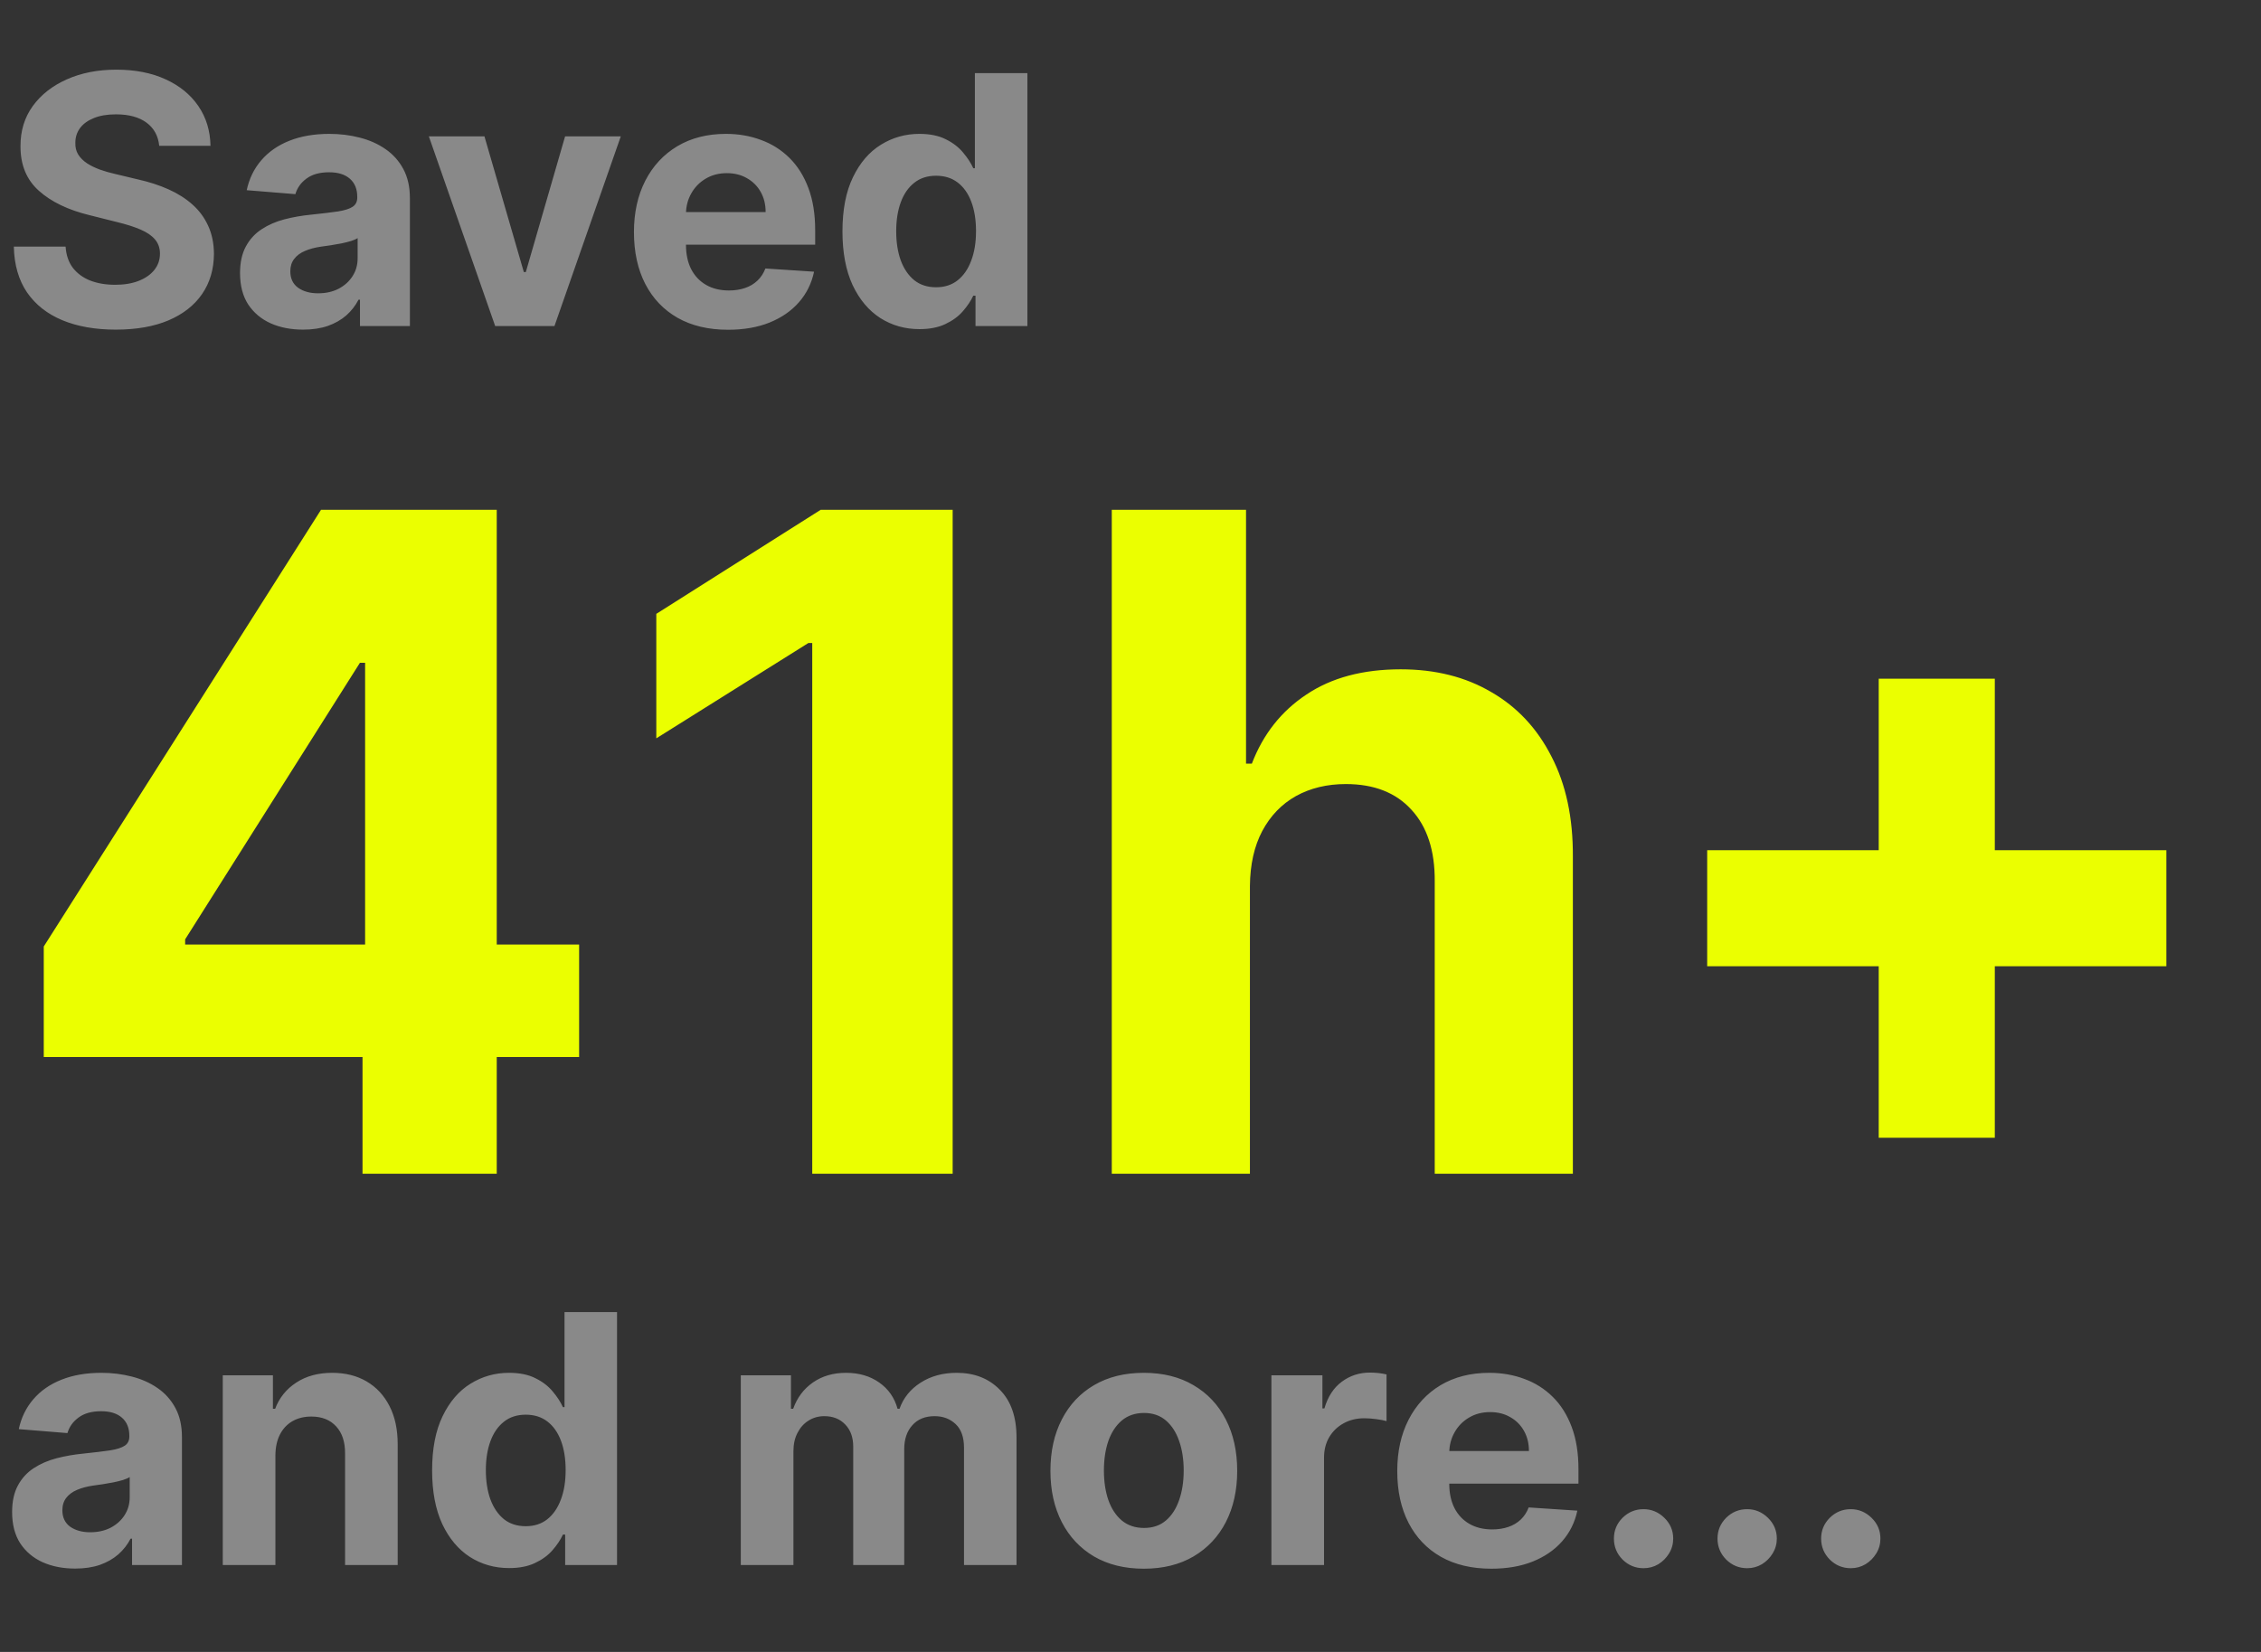 <svg width="104" height="76" viewBox="0 0 104 76" fill="none" xmlns="http://www.w3.org/2000/svg">
<rect x="0" y="0" width="104" height="76" fill="#333333" stroke="none"/>
<path d="M7.324 6.71C7.278 6.252 7.083 5.896 6.739 5.642C6.394 5.388 5.926 5.261 5.335 5.261C4.934 5.261 4.595 5.318 4.318 5.432C4.042 5.542 3.83 5.695 3.682 5.892C3.538 6.089 3.466 6.312 3.466 6.562C3.458 6.771 3.502 6.953 3.597 7.108C3.695 7.263 3.83 7.398 4 7.511C4.17 7.621 4.367 7.718 4.591 7.801C4.814 7.881 5.053 7.949 5.307 8.006L6.352 8.256C6.86 8.369 7.326 8.521 7.75 8.71C8.174 8.9 8.542 9.133 8.852 9.409C9.163 9.686 9.403 10.011 9.574 10.386C9.748 10.761 9.837 11.191 9.841 11.676C9.837 12.388 9.655 13.006 9.295 13.528C8.939 14.047 8.424 14.451 7.75 14.739C7.08 15.023 6.271 15.165 5.324 15.165C4.384 15.165 3.566 15.021 2.869 14.733C2.176 14.445 1.634 14.019 1.244 13.454C0.858 12.886 0.655 12.184 0.636 11.347H3.017C3.044 11.737 3.155 12.062 3.352 12.324C3.553 12.581 3.82 12.777 4.153 12.909C4.491 13.038 4.871 13.102 5.295 13.102C5.712 13.102 6.074 13.042 6.381 12.921C6.691 12.799 6.932 12.631 7.102 12.415C7.273 12.199 7.358 11.951 7.358 11.671C7.358 11.409 7.28 11.189 7.125 11.011C6.973 10.833 6.75 10.682 6.455 10.557C6.163 10.432 5.805 10.318 5.381 10.216L4.114 9.898C3.133 9.659 2.358 9.286 1.79 8.778C1.222 8.271 0.939 7.587 0.943 6.727C0.939 6.023 1.127 5.407 1.506 4.881C1.888 4.354 2.413 3.943 3.08 3.648C3.746 3.352 4.504 3.205 5.352 3.205C6.216 3.205 6.97 3.352 7.614 3.648C8.261 3.943 8.765 4.354 9.125 4.881C9.485 5.407 9.67 6.017 9.682 6.71H7.324ZM13.939 15.165C13.382 15.165 12.886 15.068 12.45 14.875C12.015 14.678 11.67 14.388 11.416 14.006C11.166 13.619 11.041 13.138 11.041 12.562C11.041 12.078 11.13 11.671 11.308 11.341C11.486 11.011 11.729 10.746 12.036 10.546C12.342 10.345 12.691 10.193 13.081 10.091C13.475 9.989 13.888 9.917 14.32 9.875C14.827 9.822 15.236 9.773 15.547 9.727C15.857 9.678 16.083 9.606 16.223 9.511C16.363 9.417 16.433 9.277 16.433 9.091V9.057C16.433 8.697 16.32 8.419 16.092 8.222C15.869 8.025 15.551 7.926 15.138 7.926C14.702 7.926 14.356 8.023 14.098 8.216C13.84 8.405 13.67 8.644 13.587 8.932L11.348 8.75C11.462 8.22 11.685 7.761 12.018 7.375C12.352 6.985 12.782 6.686 13.308 6.477C13.838 6.265 14.452 6.159 15.149 6.159C15.634 6.159 16.098 6.216 16.541 6.33C16.988 6.443 17.384 6.619 17.729 6.858C18.077 7.097 18.352 7.403 18.553 7.778C18.753 8.15 18.854 8.595 18.854 9.114V15H16.558V13.79H16.49C16.35 14.062 16.162 14.303 15.928 14.511C15.693 14.716 15.411 14.877 15.081 14.994C14.751 15.108 14.371 15.165 13.939 15.165ZM14.632 13.494C14.988 13.494 15.303 13.424 15.575 13.284C15.848 13.14 16.062 12.947 16.217 12.704C16.373 12.462 16.45 12.188 16.45 11.881V10.954C16.375 11.004 16.27 11.049 16.138 11.091C16.009 11.129 15.863 11.165 15.7 11.199C15.537 11.229 15.374 11.258 15.212 11.284C15.049 11.307 14.901 11.328 14.768 11.347C14.484 11.388 14.236 11.454 14.024 11.546C13.812 11.636 13.647 11.759 13.53 11.915C13.412 12.066 13.354 12.256 13.354 12.483C13.354 12.812 13.473 13.064 13.712 13.239C13.954 13.409 14.261 13.494 14.632 13.494ZM28.555 6.273L25.504 15H22.777L19.726 6.273H22.283L24.095 12.517H24.186L25.993 6.273H28.555ZM33.49 15.171C32.592 15.171 31.82 14.989 31.172 14.625C30.528 14.258 30.032 13.739 29.683 13.068C29.335 12.394 29.16 11.597 29.16 10.676C29.16 9.778 29.335 8.991 29.683 8.312C30.032 7.634 30.522 7.106 31.155 6.727C31.791 6.348 32.537 6.159 33.394 6.159C33.969 6.159 34.505 6.252 35.001 6.438C35.501 6.619 35.937 6.894 36.308 7.261C36.683 7.629 36.975 8.091 37.183 8.648C37.392 9.201 37.496 9.848 37.496 10.591V11.256H30.126V9.756H35.217C35.217 9.407 35.142 9.098 34.99 8.83C34.839 8.561 34.628 8.35 34.359 8.199C34.094 8.044 33.785 7.966 33.433 7.966C33.066 7.966 32.74 8.051 32.456 8.222C32.176 8.388 31.956 8.614 31.797 8.898C31.638 9.178 31.556 9.491 31.553 9.835V11.261C31.553 11.693 31.632 12.066 31.791 12.381C31.954 12.695 32.183 12.938 32.479 13.108C32.774 13.278 33.124 13.364 33.53 13.364C33.799 13.364 34.045 13.326 34.269 13.25C34.492 13.174 34.683 13.061 34.842 12.909C35.001 12.758 35.123 12.572 35.206 12.352L37.445 12.5C37.331 13.038 37.098 13.508 36.746 13.909C36.397 14.307 35.947 14.617 35.394 14.841C34.844 15.061 34.21 15.171 33.49 15.171ZM42.291 15.142C41.628 15.142 41.028 14.972 40.49 14.631C39.956 14.286 39.532 13.78 39.217 13.114C38.907 12.443 38.751 11.621 38.751 10.648C38.751 9.648 38.912 8.816 39.234 8.153C39.556 7.487 39.984 6.989 40.519 6.659C41.056 6.326 41.645 6.159 42.285 6.159C42.774 6.159 43.181 6.242 43.507 6.409C43.837 6.572 44.102 6.777 44.303 7.023C44.507 7.265 44.662 7.504 44.769 7.739H44.842V3.364H47.257V15H44.871V13.602H44.769C44.655 13.845 44.494 14.085 44.285 14.324C44.081 14.559 43.814 14.754 43.484 14.909C43.159 15.064 42.761 15.142 42.291 15.142ZM43.058 13.216C43.448 13.216 43.778 13.11 44.047 12.898C44.32 12.682 44.528 12.381 44.672 11.994C44.82 11.608 44.894 11.155 44.894 10.636C44.894 10.117 44.822 9.667 44.678 9.284C44.534 8.902 44.325 8.606 44.053 8.398C43.78 8.189 43.448 8.085 43.058 8.085C42.66 8.085 42.325 8.193 42.053 8.409C41.78 8.625 41.573 8.924 41.433 9.307C41.293 9.689 41.223 10.133 41.223 10.636C41.223 11.144 41.293 11.593 41.433 11.983C41.577 12.369 41.784 12.672 42.053 12.892C42.325 13.108 42.66 13.216 43.058 13.216Z" fill="#898989"/>
<path d="M3.455 72.165C2.898 72.165 2.402 72.068 1.966 71.875C1.53 71.678 1.186 71.388 0.932 71.006C0.682 70.619 0.557 70.138 0.557 69.562C0.557 69.078 0.646 68.671 0.824 68.341C1.002 68.011 1.244 67.746 1.551 67.546C1.858 67.345 2.206 67.193 2.597 67.091C2.991 66.989 3.403 66.917 3.835 66.875C4.343 66.822 4.752 66.773 5.062 66.727C5.373 66.678 5.598 66.606 5.739 66.511C5.879 66.417 5.949 66.276 5.949 66.091V66.057C5.949 65.697 5.835 65.419 5.608 65.222C5.384 65.025 5.066 64.926 4.653 64.926C4.218 64.926 3.871 65.023 3.614 65.216C3.356 65.405 3.186 65.644 3.102 65.932L0.864 65.75C0.977 65.22 1.201 64.761 1.534 64.375C1.867 63.985 2.297 63.686 2.824 63.477C3.354 63.265 3.968 63.159 4.665 63.159C5.15 63.159 5.614 63.216 6.057 63.33C6.504 63.443 6.9 63.619 7.244 63.858C7.593 64.097 7.867 64.403 8.068 64.778C8.269 65.15 8.369 65.595 8.369 66.114V72H6.074V70.79H6.006C5.866 71.062 5.678 71.303 5.443 71.511C5.208 71.716 4.926 71.877 4.597 71.994C4.267 72.108 3.886 72.165 3.455 72.165ZM4.148 70.494C4.504 70.494 4.818 70.424 5.091 70.284C5.364 70.14 5.578 69.947 5.733 69.704C5.888 69.462 5.966 69.188 5.966 68.881V67.954C5.89 68.004 5.786 68.049 5.653 68.091C5.525 68.129 5.379 68.165 5.216 68.199C5.053 68.229 4.89 68.258 4.727 68.284C4.564 68.307 4.417 68.328 4.284 68.347C4 68.388 3.752 68.454 3.54 68.546C3.328 68.636 3.163 68.76 3.045 68.915C2.928 69.066 2.869 69.256 2.869 69.483C2.869 69.812 2.989 70.064 3.227 70.239C3.47 70.409 3.777 70.494 4.148 70.494ZM12.668 66.954V72H10.247V63.273H12.554V64.812H12.656C12.849 64.305 13.173 63.903 13.628 63.608C14.082 63.309 14.633 63.159 15.281 63.159C15.887 63.159 16.416 63.292 16.866 63.557C17.317 63.822 17.668 64.201 17.918 64.693C18.168 65.182 18.293 65.765 18.293 66.443V72H15.872V66.875C15.876 66.341 15.74 65.924 15.463 65.625C15.187 65.322 14.806 65.171 14.321 65.171C13.995 65.171 13.707 65.24 13.457 65.381C13.211 65.521 13.018 65.725 12.878 65.994C12.742 66.26 12.671 66.579 12.668 66.954ZM23.416 72.142C22.753 72.142 22.153 71.972 21.615 71.631C21.081 71.286 20.657 70.78 20.342 70.114C20.032 69.443 19.876 68.621 19.876 67.648C19.876 66.648 20.037 65.816 20.359 65.153C20.681 64.487 21.109 63.989 21.643 63.659C22.181 63.326 22.77 63.159 23.41 63.159C23.899 63.159 24.306 63.242 24.632 63.409C24.962 63.572 25.227 63.776 25.428 64.023C25.632 64.265 25.787 64.504 25.893 64.739H25.967V60.364H28.382V72H25.996V70.602H25.893C25.78 70.845 25.619 71.085 25.41 71.324C25.206 71.559 24.939 71.754 24.609 71.909C24.284 72.064 23.886 72.142 23.416 72.142ZM24.183 70.216C24.573 70.216 24.903 70.11 25.172 69.898C25.445 69.682 25.653 69.381 25.797 68.994C25.945 68.608 26.018 68.155 26.018 67.636C26.018 67.117 25.947 66.667 25.803 66.284C25.659 65.901 25.45 65.606 25.178 65.398C24.905 65.189 24.573 65.085 24.183 65.085C23.785 65.085 23.45 65.193 23.178 65.409C22.905 65.625 22.698 65.924 22.558 66.307C22.418 66.689 22.348 67.133 22.348 67.636C22.348 68.144 22.418 68.593 22.558 68.983C22.702 69.369 22.909 69.672 23.178 69.892C23.45 70.108 23.785 70.216 24.183 70.216ZM34.075 72V63.273H36.382V64.812H36.484C36.666 64.301 36.969 63.898 37.394 63.602C37.818 63.307 38.325 63.159 38.916 63.159C39.515 63.159 40.024 63.309 40.445 63.608C40.865 63.903 41.145 64.305 41.285 64.812H41.376C41.554 64.312 41.876 63.913 42.342 63.614C42.812 63.311 43.367 63.159 44.007 63.159C44.822 63.159 45.483 63.419 45.99 63.938C46.501 64.453 46.757 65.184 46.757 66.131V72H44.342V66.608C44.342 66.123 44.214 65.76 43.956 65.517C43.698 65.275 43.376 65.153 42.99 65.153C42.551 65.153 42.208 65.294 41.962 65.574C41.715 65.85 41.592 66.216 41.592 66.671V72H39.246V66.557C39.246 66.129 39.123 65.788 38.876 65.534C38.634 65.28 38.314 65.153 37.916 65.153C37.647 65.153 37.405 65.222 37.189 65.358C36.977 65.49 36.808 65.678 36.683 65.921C36.558 66.159 36.496 66.439 36.496 66.761V72H34.075ZM52.612 72.171C51.73 72.171 50.966 71.983 50.322 71.608C49.682 71.229 49.188 70.703 48.84 70.028C48.491 69.35 48.317 68.564 48.317 67.671C48.317 66.769 48.491 65.981 48.84 65.307C49.188 64.629 49.682 64.102 50.322 63.727C50.966 63.349 51.73 63.159 52.612 63.159C53.495 63.159 54.256 63.349 54.896 63.727C55.54 64.102 56.036 64.629 56.385 65.307C56.733 65.981 56.908 66.769 56.908 67.671C56.908 68.564 56.733 69.35 56.385 70.028C56.036 70.703 55.54 71.229 54.896 71.608C54.256 71.983 53.495 72.171 52.612 72.171ZM52.624 70.296C53.025 70.296 53.36 70.182 53.629 69.954C53.898 69.724 54.101 69.409 54.237 69.011C54.377 68.614 54.447 68.161 54.447 67.653C54.447 67.146 54.377 66.693 54.237 66.296C54.101 65.898 53.898 65.583 53.629 65.352C53.36 65.121 53.025 65.006 52.624 65.006C52.218 65.006 51.877 65.121 51.601 65.352C51.328 65.583 51.122 65.898 50.981 66.296C50.845 66.693 50.777 67.146 50.777 67.653C50.777 68.161 50.845 68.614 50.981 69.011C51.122 69.409 51.328 69.724 51.601 69.954C51.877 70.182 52.218 70.296 52.624 70.296ZM58.481 72V63.273H60.828V64.796H60.919C61.078 64.254 61.345 63.845 61.72 63.568C62.095 63.288 62.527 63.148 63.016 63.148C63.137 63.148 63.267 63.155 63.408 63.17C63.548 63.186 63.671 63.206 63.777 63.233V65.381C63.663 65.347 63.506 65.316 63.305 65.29C63.105 65.263 62.921 65.25 62.754 65.25C62.398 65.25 62.08 65.328 61.8 65.483C61.523 65.635 61.303 65.847 61.141 66.119C60.981 66.392 60.902 66.706 60.902 67.062V72H58.481ZM68.599 72.171C67.702 72.171 66.929 71.989 66.281 71.625C65.637 71.258 65.141 70.739 64.793 70.068C64.444 69.394 64.27 68.597 64.27 67.676C64.27 66.778 64.444 65.99 64.793 65.312C65.141 64.635 65.632 64.106 66.264 63.727C66.901 63.349 67.647 63.159 68.503 63.159C69.079 63.159 69.615 63.252 70.111 63.438C70.611 63.619 71.046 63.894 71.418 64.261C71.793 64.629 72.084 65.091 72.293 65.648C72.501 66.201 72.605 66.849 72.605 67.591V68.256H65.236V66.756H70.327C70.327 66.407 70.251 66.099 70.099 65.829C69.948 65.561 69.738 65.35 69.469 65.199C69.204 65.044 68.895 64.966 68.543 64.966C68.175 64.966 67.849 65.051 67.565 65.222C67.285 65.388 67.065 65.614 66.906 65.898C66.747 66.178 66.666 66.49 66.662 66.835V68.261C66.662 68.693 66.742 69.066 66.901 69.381C67.063 69.695 67.293 69.938 67.588 70.108C67.883 70.278 68.234 70.364 68.639 70.364C68.908 70.364 69.154 70.326 69.378 70.25C69.601 70.174 69.793 70.061 69.952 69.909C70.111 69.758 70.232 69.572 70.315 69.352L72.554 69.5C72.44 70.038 72.207 70.508 71.855 70.909C71.507 71.307 71.056 71.617 70.503 71.841C69.954 72.061 69.319 72.171 68.599 72.171ZM75.599 72.148C75.224 72.148 74.903 72.015 74.633 71.75C74.368 71.481 74.236 71.159 74.236 70.784C74.236 70.413 74.368 70.095 74.633 69.829C74.903 69.564 75.224 69.432 75.599 69.432C75.963 69.432 76.281 69.564 76.554 69.829C76.827 70.095 76.963 70.413 76.963 70.784C76.963 71.034 76.899 71.263 76.77 71.472C76.645 71.676 76.48 71.841 76.276 71.966C76.071 72.087 75.846 72.148 75.599 72.148ZM80.365 72.148C79.99 72.148 79.668 72.015 79.399 71.75C79.134 71.481 79.001 71.159 79.001 70.784C79.001 70.413 79.134 70.095 79.399 69.829C79.668 69.564 79.99 69.432 80.365 69.432C80.729 69.432 81.047 69.564 81.32 69.829C81.592 70.095 81.729 70.413 81.729 70.784C81.729 71.034 81.664 71.263 81.535 71.472C81.41 71.676 81.246 71.841 81.041 71.966C80.837 72.087 80.611 72.148 80.365 72.148ZM85.131 72.148C84.756 72.148 84.434 72.015 84.165 71.75C83.9 71.481 83.767 71.159 83.767 70.784C83.767 70.413 83.9 70.095 84.165 69.829C84.434 69.564 84.756 69.432 85.131 69.432C85.494 69.432 85.812 69.564 86.085 69.829C86.358 70.095 86.494 70.413 86.494 70.784C86.494 71.034 86.43 71.263 86.301 71.472C86.176 71.676 86.011 71.841 85.807 71.966C85.602 72.087 85.377 72.148 85.131 72.148Z" fill="#898989"/>
<path d="M2.013 48.631V43.545L14.766 23.454H19.151V30.494H16.555L8.516 43.217V43.455H26.638V48.631H2.013ZM16.675 54V47.08L16.794 44.827V23.454H22.849V54H16.675ZM43.82 23.454V54H37.361V29.584H37.182L30.188 33.969V28.242L37.749 23.454H43.82ZM57.493 40.756V54H51.139V23.454H57.314V35.133H57.582C58.099 33.781 58.934 32.722 60.088 31.956C61.241 31.18 62.688 30.793 64.428 30.793C66.019 30.793 67.406 31.141 68.589 31.837C69.782 32.523 70.707 33.512 71.364 34.805C72.03 36.087 72.358 37.624 72.348 39.413V54H65.994V40.547C66.004 39.135 65.646 38.036 64.92 37.251C64.204 36.465 63.2 36.072 61.907 36.072C61.042 36.072 60.277 36.256 59.611 36.624C58.954 36.992 58.437 37.529 58.059 38.235C57.692 38.931 57.503 39.771 57.493 40.756ZM86.416 52.344V31.225H91.756V52.344H86.416ZM78.526 44.455V39.115H99.646V44.455H78.526Z" fill="#EBFF00"/>
</svg>
